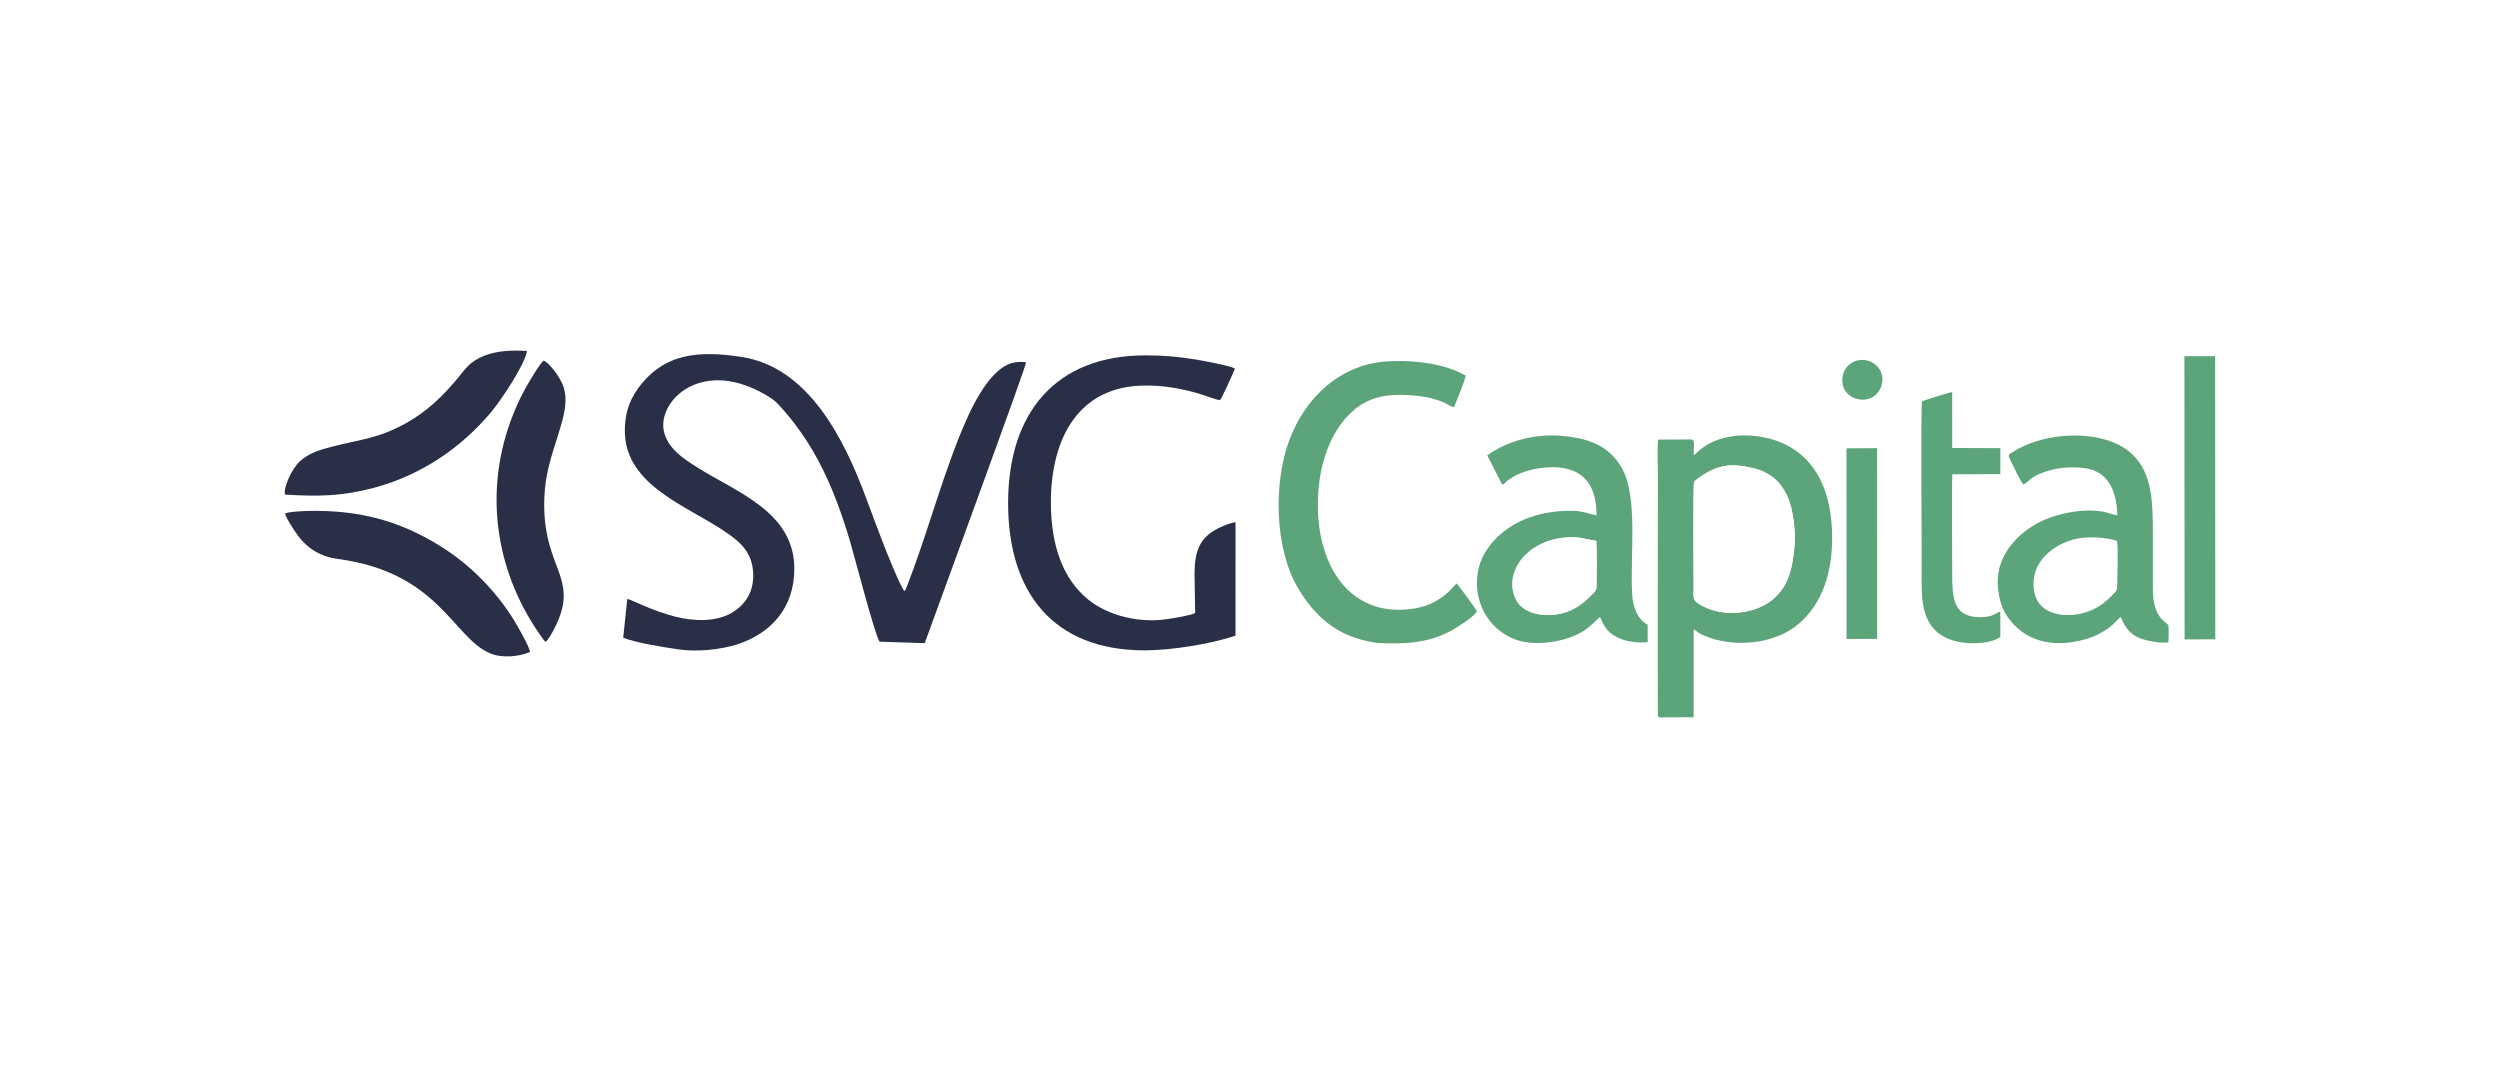 <?xml version="1.0" encoding="UTF-8"?>
<!DOCTYPE svg PUBLIC "-//W3C//DTD SVG 1.1//EN" "http://www.w3.org/Graphics/SVG/1.1/DTD/svg11.dtd">
<!-- Creator: CorelDRAW -->
<svg xmlns="http://www.w3.org/2000/svg" xml:space="preserve" width="8in" height="3.418in" version="1.1" style="shape-rendering:geometricPrecision; text-rendering:geometricPrecision; image-rendering:optimizeQuality; fill-rule:evenodd; clip-rule:evenodd"
viewBox="0 0 8000 3418.26"
 xmlns:xlink="http://www.w3.org/1999/xlink"
 xmlns:xodm="http://www.corel.com/coreldraw/odm/2003">
 <defs>
  <style type="text/css">
   <![CDATA[
    .fil1 {fill:#292F47}
    .fil2 {fill:#5CA47A}
    .fil3 {fill:white}
    .fil0 {fill:white}
   ]]>
  </style>
 </defs>
 <g id="Layer_x0020_1">
  <rect class="fil0" width="8000" height="3418.26"/>
  <g id="_2381908775904">
   <path class="fil1" d="M3000.27 1945.2c25.55,-71.76 282.87,-771.17 283.2,-785.84 -49.79,-6.15 -77.85,14.97 -101.94,39.43 -62.75,63.72 -111.26,193.4 -141.63,277.44 -47.07,130.27 -83.96,260.26 -134.77,392.33 -1.7,4.4 -2.73,6.74 -4.74,11.84 -0.95,2.41 -1.57,4.32 -2.78,6.56l-3.41 5c-12.19,-11.46 -61.6,-136.31 -65.9,-147.35 -19.14,-49.06 -38.59,-101.93 -57.6,-152.95 -68.32,-183.32 -181.66,-415.37 -396.22,-449.14 -146.26,-23.02 -244.1,-6.48 -320.11,83.76 -35.49,42.14 -56.54,91.59 -54.95,158.2 4.05,169.53 200.04,235.23 318.58,315.47 44.15,29.88 83.78,60.64 90.95,121.08 8.32,70.15 -24.24,114.94 -68.19,140.53 -49.2,28.65 -118.96,27.2 -179.15,12.05 -73.57,-18.51 -137.29,-52.7 -154.39,-57.1l-13.06 124.17c38.48,16.36 131.1,30.74 176.46,37.41 60.6,8.91 138.02,0.65 190.04,-16.5 102.05,-33.64 181.82,-112.78 181.07,-243.2 -1.04,-180.86 -184.32,-242.56 -312.54,-323.86 -43.44,-27.55 -88.9,-57.39 -103.49,-108.81 -27.46,-96.76 112.24,-240.88 316.52,-126.5 29.74,16.65 37.19,21.97 59.3,46.77 108.36,121.55 167.82,257.44 216.79,420.23 13.88,46.15 82.72,312.51 96.5,327.32l144.23 4.67 41.21 -113.01z"/>
   <path class="fil1" d="M3903.59 1280.79c7.38,-6.94 46.69,-96.36 48.17,-101.17 -11.72,-8.52 -105.39,-26 -128.62,-29.63 -56.87,-8.89 -100.6,-12.9 -159.79,-12.79 -285.69,1.11 -436.73,183.95 -437.45,470.75 -0.72,288.56 144.65,472.8 435.59,473.32 85.19,0.15 214.07,-20.13 292.12,-47.18l0.04 -362.49c-12.31,-0.66 -44.72,13.76 -55.07,18.89 -59.49,29.5 -75.59,73.02 -76.13,144.66l1.98 126.64c-15.14,8.08 -66.31,15.95 -87.8,19.32 -86.7,13.6 -187.74,-8.53 -254.02,-62.04 -80.68,-65.14 -119.76,-171.76 -119.81,-311.12 -0.09,-207.27 90.17,-373.87 302.42,-374.05 51.44,-0.04 84.52,5.02 131.35,15.29 17.78,3.9 37.34,9.61 54.19,15.16 13.01,4.29 39.54,14.47 52.83,16.43z"/>
   <path class="fil2" d="M5741.41 1760.67c-7.16,60.91 -16.93,103.31 -53.5,143.65 -50.67,55.89 -154.41,73.64 -227.59,40.7 -48.66,-21.9 -40.52,-30.87 -40.53,-57.7 0,-15.9 -2.24,-337.81 1.43,-344.86 2.3,-4.42 23.18,-19.25 27.86,-22.19 52.38,-32.81 92.25,-38.44 162.1,-21.84 53.87,12.81 87.81,45.03 108.16,88.95 20.13,43.46 28.42,119.33 22.07,173.3zm-321.47 253.57c5.51,1.63 9.93,6.86 15.11,10.24 5.15,3.35 10.91,6.28 17.13,9.02 89.31,39.46 213.95,29.06 289.04,-25.62 81.19,-59.11 123.22,-161.04 121.77,-291.91 -1.39,-125.56 -39.34,-227.49 -130.5,-283.18 -81.2,-49.61 -220.85,-59.6 -298.89,12.37 -2.8,2.58 -3.63,3.76 -6.78,6.3 -6.41,5.18 -0.79,2.51 -6.87,3.7 -0.68,-15.77 4.84,-45.92 -4.57,-48.13 -12.23,-2.87 9.83,1.08 -3.31,-0.68l-106.04 0.52c-3.23,37.39 -0.44,87.8 -0.44,126.6 0,249.19 -1.56,502.17 -0.19,750.73 0.09,15.85 4.4,11.61 20.99,11.44l93.37 -0.27 0.18 -281.13z"/>
   <path class="fil2" d="M4652.97 1303.38c5.84,-16.45 37.38,-88.67 36.9,-101.92 -8.46,-3.39 -14.9,-7.92 -24.78,-12.19 -65.66,-28.37 -142.88,-35.96 -215.84,-33.34 -156.86,5.63 -270.73,113.76 -322.71,250.57 -51.43,135.37 -49.16,346.43 26.76,475.08 52.7,89.31 121.63,149.76 222.61,170.24l28.52 5.71c86.72,4.32 163.87,2.24 241.83,-40.41 18.11,-9.91 75.69,-47.32 79.92,-60.91 -2.33,-6.07 -60.78,-85.84 -64.63,-88.96 -6.36,4.11 -19.57,20.83 -26.44,27.08 -29.19,26.56 -64.65,45.46 -105.82,52.48 -197.88,33.76 -305.35,-119.67 -311.77,-310.89 -4.29,-127.87 31.41,-245.75 106.97,-316.58 39.02,-36.58 87.6,-56.17 156.41,-55.66 44.89,0.33 95.31,5.8 135.65,22.53 9.93,4.12 27.92,15.98 36.41,17.17z"/>
   <path class="fil2" d="M6774.54 1730.87c4.76,24.34 1,100.59 1.03,130.36 0.04,31.87 -1.94,28.63 -19.08,46.37 -10.94,11.32 -21.96,20.41 -34.16,29 -56.87,40.02 -150.83,44.63 -192.06,0.13 -22.58,-24.37 -29.02,-69.23 -17.52,-105.52 19.18,-60.55 84.8,-101.22 147.11,-109.5 33.66,-4.47 84.3,-1.22 114.68,9.16zm164.72 270.04c-7.12,-8.02 -14.22,-10.74 -22.56,-20.35 -21.54,-24.85 -27.3,-60.69 -27.33,-95.11 -0.06,-55.25 0,-110.5 0,-165.75 0,-111.6 -0.31,-201.83 -65.04,-265.1 -81.58,-79.74 -269.57,-79.78 -382.29,-8.61 -12.21,7.71 -18.04,8.28 -9.57,24.48 6.4,12.24 34.33,74.01 42.98,80.31 25.09,-15.72 25.78,-29.14 83.88,-45.46 34.65,-9.73 77.18,-12.44 115.14,-6.67 72.67,11.04 100.05,74.67 101.07,150.61 -9.48,-1.23 -22.6,-6.22 -32.91,-8.86 -71.14,-18.21 -172.64,4.06 -231.06,38.74 -63.03,37.42 -128.86,106.81 -117.47,205.37 6.09,52.75 20.41,81.83 49.31,113.07 64.54,69.74 161.45,72.64 248.09,42.34 20.02,-7 35.46,-16.42 52.33,-27.44 22.08,-14.43 34.83,-33.69 43.19,-38.05 9.97,28.67 27.44,51.8 52.8,64.48 21.26,10.64 69.67,20.44 98.55,17.1 2.44,-9.42 1.78,-44.18 0.9,-55.09z"/>
   <path class="fil2" d="M5032.15 1719.3c29.57,0.04 50.52,8.57 76.1,11.6 2.05,44.48 0.83,96.22 0.81,141.51 0,19.06 -5.59,20.97 -16.62,32.35 -25.15,25.96 -54.67,48.13 -92.8,57.82 -58.92,14.98 -125.61,0.33 -147.65,-42.09 -45.18,-86.97 36.27,-201.36 180.17,-201.19zm-225.34 -168.71c6.12,-1.2 5.26,-1.63 10.59,-6.56 44.08,-40.81 131.13,-56.07 188.32,-45.58 71.75,13.16 103.72,67.37 103.2,151.05 -23.33,-4.47 -40.26,-13.29 -69.28,-14.4 -109.56,-4.19 -219.32,32.29 -281.48,123.51 -49.11,72.07 -40.96,175.69 19.35,239.93 23.7,25.25 59.22,49.42 103.75,56.32 62.89,9.74 145.11,-5.3 195.98,-42.3 15.65,-11.39 40.16,-36.67 42.43,-37.86 3.54,5.06 6.79,14.01 9.74,19.86 3.74,7.4 7.48,13.11 11.71,18.44 28.41,35.8 87.32,46.83 131.72,42.22l-0.32 -56.21c-31.21,-15.61 -47.26,-54.52 -49.63,-98.71 -6.83,-127.11 20.49,-314.1 -35.29,-406.75 -40.37,-67.06 -104.3,-92.29 -196.5,-99.15 -82.37,-6.13 -169.94,17.76 -231.73,62.79l47.42 93.4z"/>
   <path class="fil3" d="M5741.41 1760.67c6.34,-53.96 -1.94,-129.84 -22.07,-173.3 -20.35,-43.93 -54.28,-76.14 -108.16,-88.95 -69.85,-16.61 -109.72,-10.97 -162.1,21.84 -4.68,2.93 -25.57,17.77 -27.86,22.19 -3.67,7.05 -1.43,328.96 -1.43,344.86 0,26.83 -8.13,35.8 40.53,57.7 73.19,32.94 176.93,15.2 227.59,-40.7 36.57,-40.34 46.34,-82.74 53.5,-143.65z"/>
   <path class="fil1" d="M1747.02 2053.53c17.63,-18.81 40.82,-67.63 49.16,-96.67 34.76,-121 -61.98,-160.49 -54.43,-363.86 3.46,-93.15 32.02,-156.57 53.97,-234.35 11.02,-39.07 21.3,-82.14 6.15,-123.99 -9.76,-26.96 -43.53,-73.26 -62.3,-80.76 -14.2,11.94 -49.1,72.22 -60.18,92.18 -18.11,32.65 -33.9,68.99 -46.56,104.07 -86.38,239.29 -42.29,493.79 104.26,694.13 6.82,9.32 4.91,7.35 9.93,9.24z"/>
   <path class="fil1" d="M912.02 1643.34c3.28,13.65 20.56,40.03 28.4,52.39 32.98,52.02 75.42,84.35 141.47,93.2 321.56,43.08 366.88,250.2 484.67,301.27 37.73,16.36 91.3,12.45 129.13,-3.63 0,-14.53 -42.33,-87.8 -52,-103.35 -57.04,-91.78 -138.19,-174.91 -231.83,-233.72 -136.4,-85.67 -268.79,-118.33 -430.28,-114.28 -8.58,0.22 -61.13,2.38 -69.57,8.12z"/>
   <path class="fil1" d="M911.61 1582.81c110.47,6.85 184.93,4.79 284.11,-21.52 151.7,-40.24 280.31,-128.6 375.78,-242.5 30.64,-36.55 108.47,-152.42 114.7,-195.38 -48.31,-3.67 -98.17,-0.87 -138.16,15.67 -45.26,18.73 -55.89,37.88 -83.44,71.08 -48.34,58.28 -99.45,107.33 -165.28,143.83 -90.43,50.15 -142.8,51.27 -234.62,74.73 -41.12,10.51 -76.77,21.09 -106.04,48.23 -24.67,22.88 -52.93,83.49 -47.07,105.85z"/>
   <path class="fil2" d="M6401.18 1957.42c-14.4,3.13 -22.67,17.83 -63.54,17.78 -89.11,-0.12 -90.38,-62.8 -90.38,-143.76 0,-24.74 -1.41,-296.56 0.43,-313.68l153.61 -0.52 -0.07 -83.02 -153.95 -0.57 -0.06 -178.84c-9.09,0.63 -84.38,24.77 -97.04,29.53 -3.1,25.93 -0.64,481.52 -0.64,521.03 0,86.64 -6.69,164.65 46.2,214.5 59.28,55.87 180.58,41.34 205.54,18.29l-0.11 -80.74z"/>
   <polygon class="fil2" points="6990.92,2046.17 7089.17,2046.09 7088.63,1139.86 6990.34,1139.96 "/>
   <polygon class="fil2" points="5909.1,2044.72 6007.13,2044.59 6006.85,1434.15 5908.87,1434.8 "/>
   <path class="fil3" d="M5032.15 1719.3c-143.9,-0.17 -225.35,114.22 -180.17,201.19 22.04,42.43 88.73,57.08 147.65,42.09 38.14,-9.7 67.65,-31.86 92.8,-57.82 11.03,-11.38 16.62,-13.29 16.62,-32.35 0.03,-45.3 1.24,-97.03 -0.81,-141.51 -25.57,-3.03 -46.53,-11.56 -76.1,-11.6z"/>
   <path class="fil2" d="M6021.54 1231.77c10.52,-38.28 -14.62,-70.08 -45.65,-77.89 -37.3,-9.38 -70.32,13.8 -77.93,44.33 -21.33,85.59 101.67,113.24 123.58,33.56z"/>
  </g>
 </g>
</svg>
